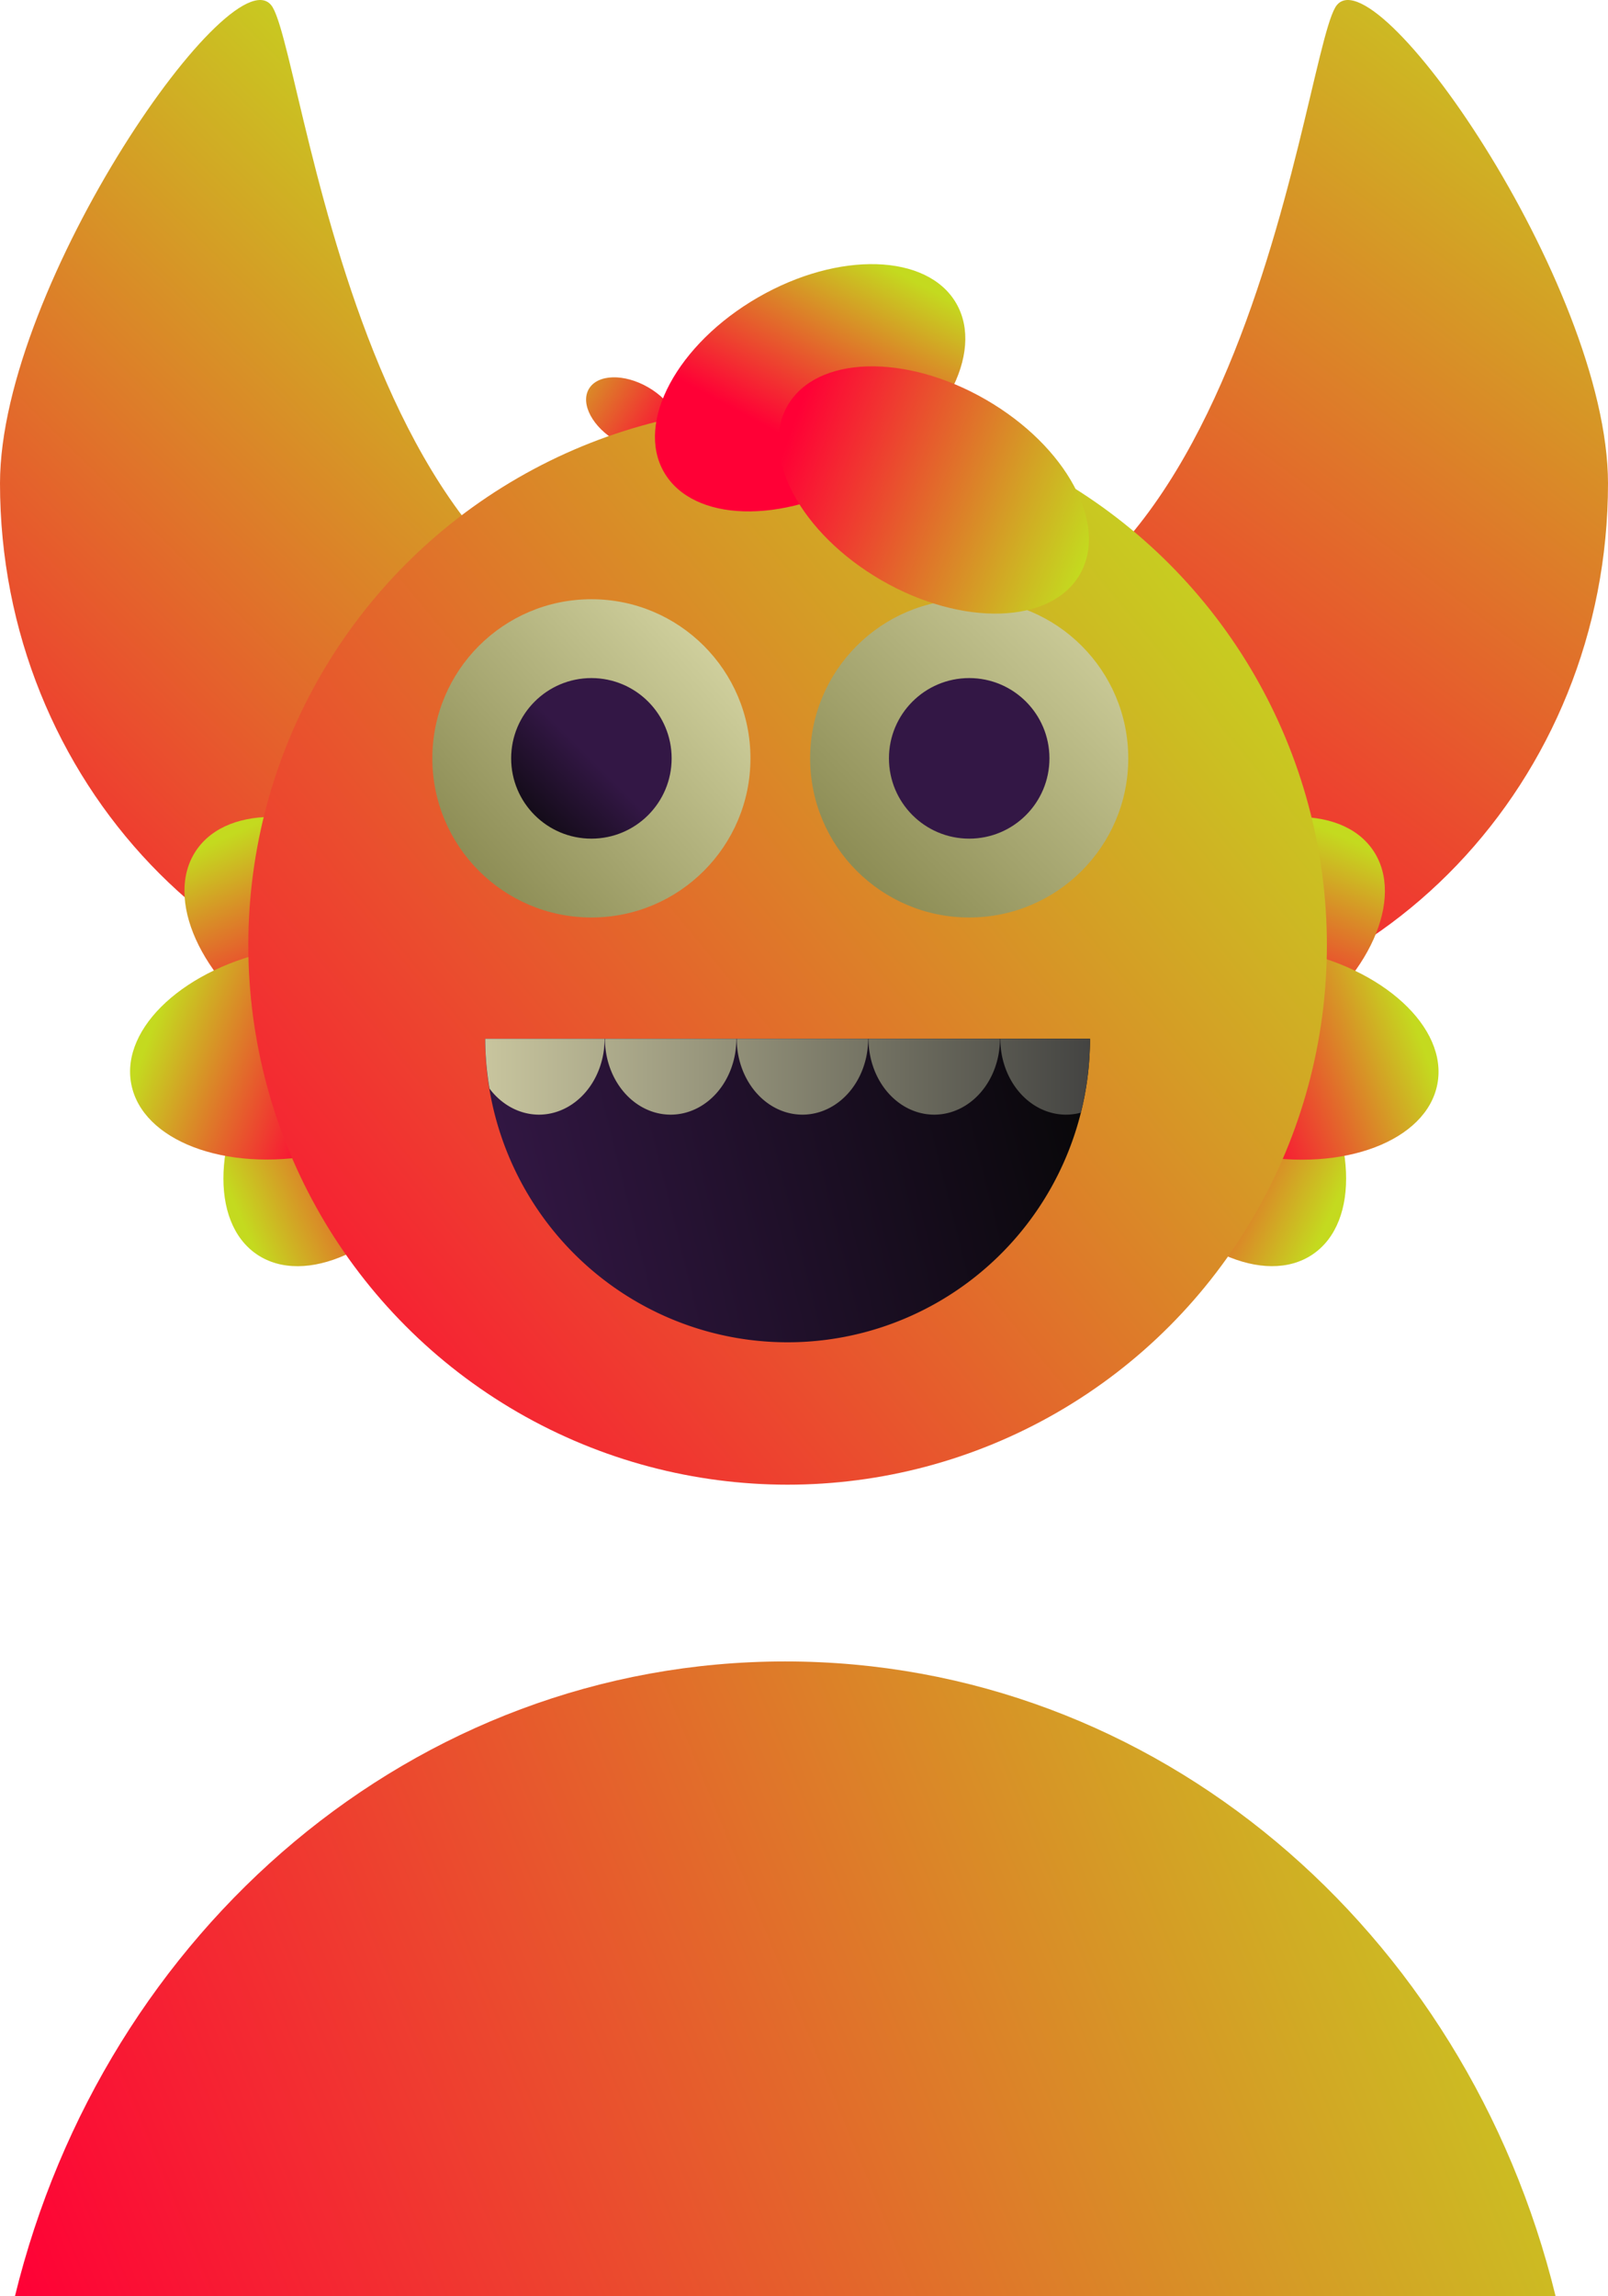 <?xml version="1.0" encoding="UTF-8" standalone="no"?>
<!-- Created with Inkscape (http://www.inkscape.org/) -->

<svg
   width="116.22mm"
   height="165.892mm"
   viewBox="0 0 116.22 165.892"
   version="1.1"
   id="svg5"
   inkscape:version="1.2 (dc2aedaf03, 2022-05-15)"
   sodipodi:docname="botaoPerfil.svg"
   xmlns:inkscape="http://www.inkscape.org/namespaces/inkscape"
   xmlns:sodipodi="http://sodipodi.sourceforge.net/DTD/sodipodi-0.dtd"
   xmlns:xlink="http://www.w3.org/1999/xlink"
   xmlns="http://www.w3.org/2000/svg"
   xmlns:svg="http://www.w3.org/2000/svg">
  <sodipodi:namedview
     id="namedview7"
     pagecolor="#505050"
     bordercolor="#ffffff"
     borderopacity="1"
     inkscape:showpageshadow="0"
     inkscape:pageopacity="0"
     inkscape:pagecheckerboard="1"
     inkscape:deskcolor="#505050"
     inkscape:document-units="mm"
     showgrid="false"
     showguides="true"
     inkscape:zoom="0.5946522"
     inkscape:cx="173.21049"
     inkscape:cy="117.71587"
     inkscape:window-width="1280"
     inkscape:window-height="994"
     inkscape:window-x="0"
     inkscape:window-y="30"
     inkscape:window-maximized="1"
     inkscape:current-layer="svg5" />
  <defs
     id="defs2">
    <linearGradient
       inkscape:collect="always"
       id="linearGradient2355">
      <stop
         style="stop-color:#808047;stop-opacity:1;"
         offset="0"
         id="stop2351" />
      <stop
         style="stop-color:#d5d5a3;stop-opacity:1;"
         offset="1"
         id="stop2353" />
    </linearGradient>
    <linearGradient
       inkscape:collect="always"
       id="linearGradient2347">
      <stop
         style="stop-color:#c8c59e;stop-opacity:1;"
         offset="0"
         id="stop2343" />
      <stop
         style="stop-color:#444442;stop-opacity:1;"
         offset="1"
         id="stop2345" />
    </linearGradient>
    <linearGradient
       inkscape:collect="always"
       id="linearGradient2339">
      <stop
         style="stop-color:#331745;stop-opacity:1;"
         offset="0"
         id="stop2335" />
      <stop
         style="stop-color:#070707;stop-opacity:0.999;"
         offset="1"
         id="stop2337" />
    </linearGradient>
    <linearGradient
       inkscape:collect="always"
       id="linearGradient2195">
      <stop
         style="stop-color:#ff0036;stop-opacity:1;"
         offset="0"
         id="stop2191" />
      <stop
         style="stop-color:#c4da1f;stop-opacity:1;"
         offset="1"
         id="stop2193" />
    </linearGradient>
    <linearGradient
       id="linearGradient1356">
      <stop
         style="stop-color:#525252;stop-opacity:1;"
         offset="0"
         id="stop1455" />
      <stop
         style="stop-color:#f0f0f0;stop-opacity:1;"
         offset="1"
         id="stop1457" />
    </linearGradient>
    <linearGradient
       id="linearGradient1356-1">
      <stop
         style="stop-color:#512252;stop-opacity:1;"
         offset="0"
         id="stop1352" />
      <stop
         style="stop-color:#150059;stop-opacity:1;"
         offset="1"
         id="stop1354" />
    </linearGradient>
    <clipPath
       clipPathUnits="userSpaceOnUse"
       id="clipPath1624">
      <path
         style="fill:url(#radialGradient1628);fill-opacity:1;stroke:none;stroke-width:0.411px;stroke-linecap:butt;stroke-linejoin:miter;stroke-opacity:1"
         d="m 29.622,163.91 36.911,29.222 c 0,0 -40.516,8.191 -36.911,-29.222 z"
         id="path1626" />
    </clipPath>
    <radialGradient
       inkscape:collect="always"
       xlink:href="#linearGradient1356-1"
       id="radialGradient1628"
       gradientUnits="userSpaceOnUse"
       gradientTransform="matrix(0.993,0.115,-0.099,0.852,17.99,21.002)"
       cx="47.964"
       cy="178.901"
       fx="47.964"
       fy="178.901"
       r="18.569" />
    <clipPath
       clipPathUnits="userSpaceOnUse"
       id="clipPath1630">
      <path
         style="fill:url(#radialGradient1634);fill-opacity:1;stroke:none;stroke-width:0.411px;stroke-linecap:butt;stroke-linejoin:miter;stroke-opacity:1"
         d="m 29.622,163.91 36.911,29.222 c 0,0 -40.516,8.191 -36.911,-29.222 z"
         id="path1632" />
    </clipPath>
    <radialGradient
       inkscape:collect="always"
       xlink:href="#linearGradient1356-1"
       id="radialGradient1634"
       gradientUnits="userSpaceOnUse"
       gradientTransform="matrix(0.993,0.115,-0.099,0.852,17.99,21.002)"
       cx="47.964"
       cy="178.901"
       fx="47.964"
       fy="178.901"
       r="18.569" />
    <filter
       style="color-interpolation-filters:sRGB"
       inkscape:label="Drop Shadow"
       id="filter2049"
       x="-0.096"
       y="-0.144"
       width="1.192"
       height="1.287">
      <feFlood
         flood-opacity="0.576"
         flood-color="rgb(0,0,0)"
         result="flood"
         id="feFlood2039" />
      <feComposite
         in="flood"
         in2="SourceGraphic"
         operator="in"
         result="composite1"
         id="feComposite2041" />
      <feGaussianBlur
         in="composite1"
         stdDeviation="6.971"
         result="blur"
         id="feGaussianBlur2043" />
      <feOffset
         dx="0"
         dy="0"
         result="offset"
         id="feOffset2045" />
      <feComposite
         in="SourceGraphic"
         in2="offset"
         operator="over"
         result="composite2"
         id="feComposite2047" />
    </filter>
    <clipPath
       clipPathUnits="userSpaceOnUse"
       id="clipPath2137">
      <rect
         style="opacity:1;fill:#f20f2d;fill-opacity:1;stroke:none;stroke-width:1.765;stroke-linecap:round;stroke-linejoin:round"
         id="rect2139"
         width="210"
         height="195.652"
         x="0"
         y="48.224"
         rx="0"
         ry="0" />
    </clipPath>
    <clipPath
       clipPathUnits="userSpaceOnUse"
       id="clipPath2141">
      <rect
         style="opacity:1;fill:#f20f2d;fill-opacity:1;stroke:none;stroke-width:1.765;stroke-linecap:round;stroke-linejoin:round"
         id="rect2143"
         width="210"
         height="195.652"
         x="-1.149"
         y="47.286"
         rx="0"
         ry="0" />
    </clipPath>
    <clipPath
       clipPathUnits="userSpaceOnUse"
       id="clipPath2145">
      <rect
         style="opacity:1;fill:#f20f2d;fill-opacity:1;stroke:none;stroke-width:1.765;stroke-linecap:round;stroke-linejoin:round"
         id="rect2147"
         width="210"
         height="195.652"
         x="0"
         y="48.224"
         rx="0"
         ry="0" />
    </clipPath>
    <clipPath
       clipPathUnits="userSpaceOnUse"
       id="clipPath2149">
      <rect
         style="opacity:1;fill:#f20f2d;fill-opacity:1;stroke:none;stroke-width:0.903;stroke-linecap:round;stroke-linejoin:round"
         id="rect2151"
         width="107.38"
         height="100.043"
         x="51.757"
         y="95.77"
         rx="0"
         ry="0"
         transform="rotate(3.769)" />
    </clipPath>
    <clipPath
       clipPathUnits="userSpaceOnUse"
       id="clipPath2153">
      <rect
         style="opacity:1;fill:#f20f2d;fill-opacity:1;stroke:none;stroke-width:1.765;stroke-linecap:round;stroke-linejoin:round"
         id="rect2155"
         width="210"
         height="195.652"
         x="0"
         y="48.224"
         rx="0"
         ry="0" />
    </clipPath>
    <clipPath
       clipPathUnits="userSpaceOnUse"
       id="clipPath2157">
      <rect
         style="opacity:1;fill:#f20f2d;fill-opacity:1;stroke:none;stroke-width:1.765;stroke-linecap:round;stroke-linejoin:round"
         id="rect2159"
         width="210"
         height="195.652"
         x="0"
         y="48.224"
         rx="0"
         ry="0" />
    </clipPath>
    <clipPath
       clipPathUnits="userSpaceOnUse"
       id="clipPath2161">
      <rect
         style="opacity:1;fill:#f20f2d;fill-opacity:1;stroke:none;stroke-width:1.765;stroke-linecap:round;stroke-linejoin:round"
         id="rect2163"
         width="210"
         height="195.652"
         x="0"
         y="48.224"
         rx="0"
         ry="0" />
    </clipPath>
    <clipPath
       clipPathUnits="userSpaceOnUse"
       id="clipPath2165">
      <rect
         style="opacity:1;fill:#f20f2d;fill-opacity:1;stroke:none;stroke-width:1.765;stroke-linecap:round;stroke-linejoin:round"
         id="rect2167"
         width="210"
         height="195.652"
         x="0"
         y="48.224"
         rx="0"
         ry="0" />
    </clipPath>
    <clipPath
       clipPathUnits="userSpaceOnUse"
       id="clipPath2169">
      <rect
         style="opacity:1;fill:#f20f2d;fill-opacity:1;stroke:none;stroke-width:1.765;stroke-linecap:round;stroke-linejoin:round"
         id="rect2171"
         width="210"
         height="195.652"
         x="0"
         y="48.224"
         rx="0"
         ry="0" />
    </clipPath>
    <clipPath
       clipPathUnits="userSpaceOnUse"
       id="clipPath2173">
      <rect
         style="opacity:1;fill:#f20f2d;fill-opacity:1;stroke:none;stroke-width:1.765;stroke-linecap:round;stroke-linejoin:round"
         id="rect2175"
         width="210"
         height="195.652"
         x="0"
         y="48.224"
         rx="0"
         ry="0" />
    </clipPath>
    <clipPath
       clipPathUnits="userSpaceOnUse"
       id="clipPath2177">
      <rect
         style="opacity:1;fill:#f20f2d;fill-opacity:1;stroke:none;stroke-width:1.765;stroke-linecap:round;stroke-linejoin:round"
         id="rect2179"
         width="210"
         height="195.652"
         x="0"
         y="48.224"
         rx="0"
         ry="0" />
    </clipPath>
    <clipPath
       clipPathUnits="userSpaceOnUse"
       id="clipPath2181">
      <rect
         style="opacity:1;fill:#f20f2d;fill-opacity:1;stroke:none;stroke-width:1.765;stroke-linecap:round;stroke-linejoin:round"
         id="rect2183"
         width="210"
         height="195.652"
         x="0"
         y="48.224"
         rx="0"
         ry="0" />
    </clipPath>
    <clipPath
       clipPathUnits="userSpaceOnUse"
       id="clipPath2185">
      <rect
         style="opacity:1;fill:#f20f2d;fill-opacity:1;stroke:none;stroke-width:1.765;stroke-linecap:round;stroke-linejoin:round"
         id="rect2187"
         width="210"
         height="195.652"
         x="0"
         y="48.224"
         rx="0"
         ry="0" />
    </clipPath>
    <clipPath
       clipPathUnits="userSpaceOnUse"
       id="clipPath2189">
      <rect
         style="opacity:1;fill:#f20f2d;fill-opacity:1;stroke:none;stroke-width:1.765;stroke-linecap:round;stroke-linejoin:round"
         id="rect2191"
         width="210"
         height="195.652"
         x="0"
         y="48.224"
         rx="0"
         ry="0" />
    </clipPath>
    <clipPath
       clipPathUnits="userSpaceOnUse"
       id="clipPath2193">
      <rect
         style="opacity:1;fill:#f20f2d;fill-opacity:1;stroke:none;stroke-width:1.765;stroke-linecap:round;stroke-linejoin:round"
         id="rect2195"
         width="210"
         height="195.652"
         x="0"
         y="48.224"
         rx="0"
         ry="0" />
    </clipPath>
    <clipPath
       clipPathUnits="userSpaceOnUse"
       id="clipPath2197">
      <rect
         style="opacity:1;fill:#f20f2d;fill-opacity:1;stroke:none;stroke-width:1.765;stroke-linecap:round;stroke-linejoin:round"
         id="rect2199"
         width="210"
         height="195.652"
         x="0"
         y="48.224"
         rx="0"
         ry="0" />
    </clipPath>
    <clipPath
       clipPathUnits="userSpaceOnUse"
       id="clipPath2203">
      <path
         style="fill:url(#radialGradient2207);fill-opacity:1;stroke:none;stroke-width:0.411px;stroke-linecap:butt;stroke-linejoin:miter;stroke-opacity:1"
         d="m 29.622,163.91 18.455,14.611 18.455,14.611 c 0.127,0.089 -9.598,2.422 -19.106,-0.087 -9.508,-2.509 -18.799,-9.859 -17.805,-29.135 z"
         id="path2205"
         sodipodi:nodetypes="cccsc"
         clip-path="url(#clipPath2145)" />
    </clipPath>
    <radialGradient
       inkscape:collect="always"
       xlink:href="#linearGradient1356-1"
       id="radialGradient2207"
       gradientUnits="userSpaceOnUse"
       gradientTransform="matrix(0.993,0.115,-0.099,0.852,17.99,21.002)"
       cx="47.964"
       cy="178.901"
       fx="47.964"
       fy="178.901"
       r="18.569" />
    <clipPath
       clipPathUnits="userSpaceOnUse"
       id="clipPath2209">
      <path
         style="fill:url(#radialGradient2213);fill-opacity:1;stroke:none;stroke-width:0.411px;stroke-linecap:butt;stroke-linejoin:miter;stroke-opacity:1"
         d="m 29.622,163.91 18.455,14.611 18.455,14.611 c 0.127,0.089 -9.598,2.422 -19.106,-0.087 -9.508,-2.509 -18.799,-9.859 -17.805,-29.135 z"
         id="path2211"
         sodipodi:nodetypes="cccsc"
         clip-path="url(#clipPath2145)"
         transform="translate(-1.149,-0.939)" />
    </clipPath>
    <radialGradient
       inkscape:collect="always"
       xlink:href="#linearGradient1356-1"
       id="radialGradient2213"
       gradientUnits="userSpaceOnUse"
       gradientTransform="matrix(0.993,0.115,-0.099,0.852,17.99,21.002)"
       cx="47.964"
       cy="178.901"
       fx="47.964"
       fy="178.901"
       r="18.569" />
    <linearGradient
       inkscape:collect="always"
       xlink:href="#linearGradient2195"
       id="linearGradient2197"
       x1="66.022"
       y1="136.804"
       x2="143.308"
       y2="73.244"
       gradientUnits="userSpaceOnUse"
       gradientTransform="translate(-48.075,-29.547)" />
    <linearGradient
       inkscape:collect="always"
       xlink:href="#linearGradient2195"
       id="linearGradient2333"
       x1="49.153"
       y1="195.439"
       x2="160.51"
       y2="149.574"
       gradientUnits="userSpaceOnUse"
       gradientTransform="translate(-48.075,-29.547)" />
    <linearGradient
       inkscape:collect="always"
       xlink:href="#linearGradient2339"
       id="linearGradient2341"
       x1="83.145"
       y1="115.555"
       x2="126.855"
       y2="104.591"
       gradientUnits="userSpaceOnUse"
       gradientTransform="translate(-48.075,-29.547)" />
    <linearGradient
       inkscape:collect="always"
       xlink:href="#linearGradient2347"
       id="linearGradient2349"
       x1="83.145"
       y1="107.332"
       x2="126.855"
       y2="107.332"
       gradientUnits="userSpaceOnUse"
       gradientTransform="translate(-48.075,-29.547)" />
    <linearGradient
       inkscape:collect="always"
       xlink:href="#linearGradient2355"
       id="linearGradient2357"
       x1="79.323"
       y1="95.829"
       x2="101.516"
       y2="75.855"
       gradientUnits="userSpaceOnUse"
       gradientTransform="translate(-48.075,-29.547)" />
    <linearGradient
       inkscape:collect="always"
       xlink:href="#linearGradient2355"
       id="linearGradient2365"
       x1="106.629"
       y1="95.829"
       x2="129.621"
       y2="72.837"
       gradientUnits="userSpaceOnUse"
       gradientTransform="translate(-48.075,-29.547)" />
    <linearGradient
       inkscape:collect="always"
       xlink:href="#linearGradient2339"
       id="linearGradient2373"
       x1="90.819"
       y1="84.333"
       x2="85.019"
       y2="90.133"
       gradientUnits="userSpaceOnUse"
       gradientTransform="translate(-48.075,-29.547)" />
    <linearGradient
       inkscape:collect="always"
       xlink:href="#linearGradient2339"
       id="linearGradient2381"
       x1="168.799"
       y1="110.073"
       x2="168.799"
       y2="111.979"
       gradientUnits="userSpaceOnUse"
       gradientTransform="translate(-48.075,-29.547)" />
    <linearGradient
       inkscape:collect="always"
       xlink:href="#linearGradient2195"
       id="linearGradient2391"
       x1="121.917"
       y1="2.471"
       x2="144.746"
       y2="-1.537"
       gradientUnits="userSpaceOnUse"
       gradientTransform="translate(-56.408,-1.551)" />
    <linearGradient
       inkscape:collect="always"
       xlink:href="#linearGradient2195"
       id="linearGradient2399"
       x1="63.563"
       y1="110.699"
       x2="75.758"
       y2="103.163"
       gradientUnits="userSpaceOnUse"
       gradientTransform="translate(-26.861,-49.626)" />
    <linearGradient
       inkscape:collect="always"
       xlink:href="#linearGradient2195"
       id="linearGradient2461"
       x1="114.157"
       y1="4.878"
       x2="102.608"
       y2="4.23"
       gradientUnits="userSpaceOnUse"
       gradientTransform="translate(-55.95,-1.815)" />
    <linearGradient
       inkscape:collect="always"
       xlink:href="#linearGradient2195"
       id="linearGradient2510"
       x1="121.962"
       y1="103.437"
       x2="174.071"
       y2="34.206"
       gradientUnits="userSpaceOnUse"
       gradientTransform="translate(-48.075,-29.547)" />
    <linearGradient
       inkscape:collect="always"
       xlink:href="#linearGradient2195"
       id="linearGradient2512"
       x1="40.326"
       y1="104.331"
       x2="95.416"
       y2="48.628"
       gradientUnits="userSpaceOnUse"
       gradientTransform="translate(-48.075,-29.547)" />
    <linearGradient
       inkscape:collect="always"
       xlink:href="#linearGradient2195"
       id="linearGradient2522"
       gradientUnits="userSpaceOnUse"
       x1="63.563"
       y1="110.699"
       x2="75.758"
       y2="103.163"
       gradientTransform="translate(-28.121,3.391)" />
    <linearGradient
       inkscape:collect="always"
       xlink:href="#linearGradient2195"
       id="linearGradient2526"
       gradientUnits="userSpaceOnUse"
       gradientTransform="translate(41.011,-45.788)"
       x1="63.563"
       y1="110.699"
       x2="75.758"
       y2="103.163" />
    <linearGradient
       inkscape:collect="always"
       xlink:href="#linearGradient2195"
       id="linearGradient2530"
       gradientUnits="userSpaceOnUse"
       gradientTransform="translate(52.497,-130.803)"
       x1="63.563"
       y1="110.699"
       x2="75.758"
       y2="103.163" />
    <linearGradient
       inkscape:collect="always"
       xlink:href="#linearGradient2195"
       id="linearGradient2590"
       gradientUnits="userSpaceOnUse"
       gradientTransform="translate(-70.349,-24.451)"
       x1="63.563"
       y1="110.699"
       x2="75.758"
       y2="103.163" />
    <linearGradient
       inkscape:collect="always"
       xlink:href="#linearGradient2195"
       id="linearGradient2592"
       gradientUnits="userSpaceOnUse"
       gradientTransform="translate(-11.159,-36.972)"
       x1="63.563"
       y1="110.699"
       x2="75.758"
       y2="103.163" />
    <linearGradient
       inkscape:collect="always"
       xlink:href="#linearGradient2195"
       id="linearGradient2594"
       gradientUnits="userSpaceOnUse"
       gradientTransform="translate(-121.951,-60.265)"
       x1="63.563"
       y1="110.699"
       x2="75.758"
       y2="103.163" />
  </defs>
  <g
     inkscape:label="Camada 1"
     inkscape:groupmode="layer"
     id="layer1"
     transform="translate(-48.075,-77.771)"
     inkscape:highlight-color="#3b80ee"
     style="opacity:0.5" />
  <path
     id="path2497"
     style="opacity:1;fill:url(#linearGradient2512);fill-opacity:1;stroke:none;stroke-width:4.927;stroke-linecap:round;stroke-linejoin:round;stroke-dasharray:none"
     d="M 19.717,0.544 C 17.12,-3.954 0.011,20.523 0,34.912 c 1.13e-4,21.527 16.664,38.978 37.22,38.978 18.128,-0.011 33.611,-13.697 36.666,-32.409 -5.385,3.017 -11.396,4.6 -17.503,4.61 C 26.851,53.202 22.313,5.041 19.717,0.544 Z"
     sodipodi:nodetypes="zccccz" />
  <ellipse
     style="opacity:1;fill:url(#linearGradient2594);fill-opacity:1;stroke:none;stroke-width:2.996;stroke-linecap:round;stroke-linejoin:round;stroke-dasharray:none"
     id="ellipse2584"
     cx="-58.388"
     cy="42.897"
     rx="12.195"
     ry="7.537"
     transform="matrix(-0.828,-0.561,-0.561,0.828,0,0)" />
  <path
     id="path2502"
     style="opacity:1;fill:url(#linearGradient2510);fill-opacity:1;stroke:none;stroke-width:4.927;stroke-linecap:round;stroke-linejoin:round;stroke-dasharray:none"
     d="m 96.503,0.544 c 2.597,-4.498 19.706,19.98 19.717,34.369 -1.1e-4,21.527 -16.664,38.978 -37.22,38.978 -18.128,-0.011 -33.611,-13.697 -36.667,-32.409 5.385,3.017 11.396,4.6 17.503,4.61 29.533,7.111 34.07,-41.05 36.667,-45.548 z"
     sodipodi:nodetypes="zccccz" />
  <ellipse
     style="opacity:1;fill:url(#linearGradient2461);fill-opacity:1;stroke:none;stroke-width:0.897;stroke-linecap:round;stroke-linejoin:round;stroke-dasharray:none"
     id="ellipse2157"
     cx="54.558"
     cy="3.063"
     rx="3.65"
     ry="2.256"
     transform="rotate(30)" />
  <ellipse
     style="opacity:1;fill:url(#linearGradient2522);fill-opacity:1;stroke:none;stroke-width:2.996;stroke-linecap:round;stroke-linejoin:round;stroke-dasharray:none"
     id="ellipse2520"
     cx="35.442"
     cy="106.553"
     rx="12.195"
     ry="7.537"
     transform="rotate(-34.154)" />
  <ellipse
     style="opacity:1;fill:url(#linearGradient2530);fill-opacity:1;stroke:none;stroke-width:2.996;stroke-linecap:round;stroke-linejoin:round;stroke-dasharray:none"
     id="ellipse2528"
     cx="116.06"
     cy="-27.64"
     rx="12.195"
     ry="7.537"
     transform="rotate(55.846)" />
  <ellipse
     style="opacity:1;fill:url(#linearGradient2526);fill-opacity:1;stroke:none;stroke-width:2.996;stroke-linecap:round;stroke-linejoin:round;stroke-dasharray:none"
     id="ellipse2524"
     cx="104.574"
     cy="57.375"
     rx="12.195"
     ry="7.537"
     transform="rotate(10.846)" />
  <ellipse
     style="opacity:1;fill:url(#linearGradient2592);fill-opacity:1;stroke:none;stroke-width:2.996;stroke-linecap:round;stroke-linejoin:round;stroke-dasharray:none"
     id="ellipse2586"
     cx="52.404"
     cy="66.191"
     rx="12.195"
     ry="7.537"
     transform="matrix(-0.561,0.828,0.828,0.561,0,0)" />
  <ellipse
     style="opacity:1;fill:url(#linearGradient2590);fill-opacity:1;stroke:none;stroke-width:2.996;stroke-linecap:round;stroke-linejoin:round;stroke-dasharray:none"
     id="ellipse2588"
     cx="-6.786"
     cy="78.712"
     rx="12.195"
     ry="7.537"
     transform="matrix(-0.982,0.188,0.188,0.982,0,0)" />
  <circle
     style="opacity:1;fill:url(#linearGradient2197);fill-opacity:1;stroke:#000000;stroke-width:0;stroke-linecap:round;stroke-linejoin:round"
     id="path691"
     cx="56.925"
     cy="68.279"
     r="38.978" />
  <path
     id="rect693"
     style="opacity:1;fill:url(#linearGradient2333);fill-opacity:1;stroke:#000000;stroke-width:0;stroke-linecap:round;stroke-linejoin:round"
     d="m 56.756,120.027 c -26.805,0 -49.215,19.411 -55.678,45.865 H 112.435 c -6.463,-26.454 -28.874,-45.865 -55.679,-45.865 z" />
  <circle
     style="opacity:1;fill:url(#linearGradient2357);fill-opacity:1;stroke:#000000;stroke-width:0;stroke-linecap:round;stroke-linejoin:round"
     id="path856"
     cx="42.744"
     cy="54.786"
     r="11.496" />
  <circle
     style="opacity:1;fill:url(#linearGradient2365);fill-opacity:1;stroke:#000000;stroke-width:0;stroke-linecap:round;stroke-linejoin:round"
     id="circle858"
     cx="70.05"
     cy="54.786"
     r="11.496" />
  <circle
     style="opacity:1;fill:url(#linearGradient2373);fill-opacity:1;stroke:#000000;stroke-width:0;stroke-linecap:round;stroke-linejoin:round"
     id="circle860"
     cx="42.744"
     cy="54.786"
     r="5.8" />
  <circle
     style="opacity:1;fill:url(#linearGradient2381);fill-opacity:1;stroke:#000000;stroke-width:0;stroke-linecap:round;stroke-linejoin:round"
     id="circle862"
     cx="70.05"
     cy="54.786"
     r="5.8" />
  <path
     id="path994"
     style="opacity:1;fill:url(#linearGradient2341);fill-opacity:1;stroke:#000000;stroke-width:0;stroke-linecap:round;stroke-linejoin:round"
     d="m 35.07,75.044 a 21.855,21.927 0 0 0 21.855,21.927 21.855,21.927 0 0 0 21.855,-21.927 z" />
  <path
     id="path1359"
     style="opacity:1;fill:url(#linearGradient2349);fill-opacity:1;stroke:#000000;stroke-width:0;stroke-linecap:round;stroke-linejoin:round"
     d="m 35.07,75.044 a 21.855,21.927 0 0 0 0.309,3.599 4.75,5.482 0 0 0 3.57,1.883 4.75,5.482 0 0 0 4.75,-5.482 z m 8.653,0 a 4.75,5.482 0 0 0 4.75,5.482 4.75,5.482 0 0 0 4.75,-5.482 z m 9.525,0 a 4.75,5.482 0 0 0 4.75,5.482 4.75,5.482 0 0 0 4.75,-5.482 z m 9.525,0 a 4.75,5.482 0 0 0 4.75,5.482 4.75,5.482 0 0 0 4.75,-5.482 z m 9.525,0 a 4.75,5.482 0 0 0 4.75,5.482 4.75,5.482 0 0 0 1.072,-0.142 21.855,21.927 0 0 0 0.659,-5.34 z" />
  <ellipse
     style="opacity:1;fill:url(#linearGradient2399);fill-opacity:1;stroke:none;stroke-width:2.996;stroke-linecap:round;stroke-linejoin:round;stroke-dasharray:none"
     id="path2153"
     cx="36.702"
     cy="53.537"
     rx="12.195"
     ry="7.537"
     transform="rotate(-30)" />
  <ellipse
     style="opacity:1;fill:url(#linearGradient2391);fill-opacity:1;stroke:none;stroke-width:2.996;stroke-linecap:round;stroke-linejoin:round;stroke-dasharray:none"
     id="ellipse2155"
     cx="76.143"
     cy="-3.087"
     rx="12.195"
     ry="7.537"
     transform="rotate(30)" />
</svg>

